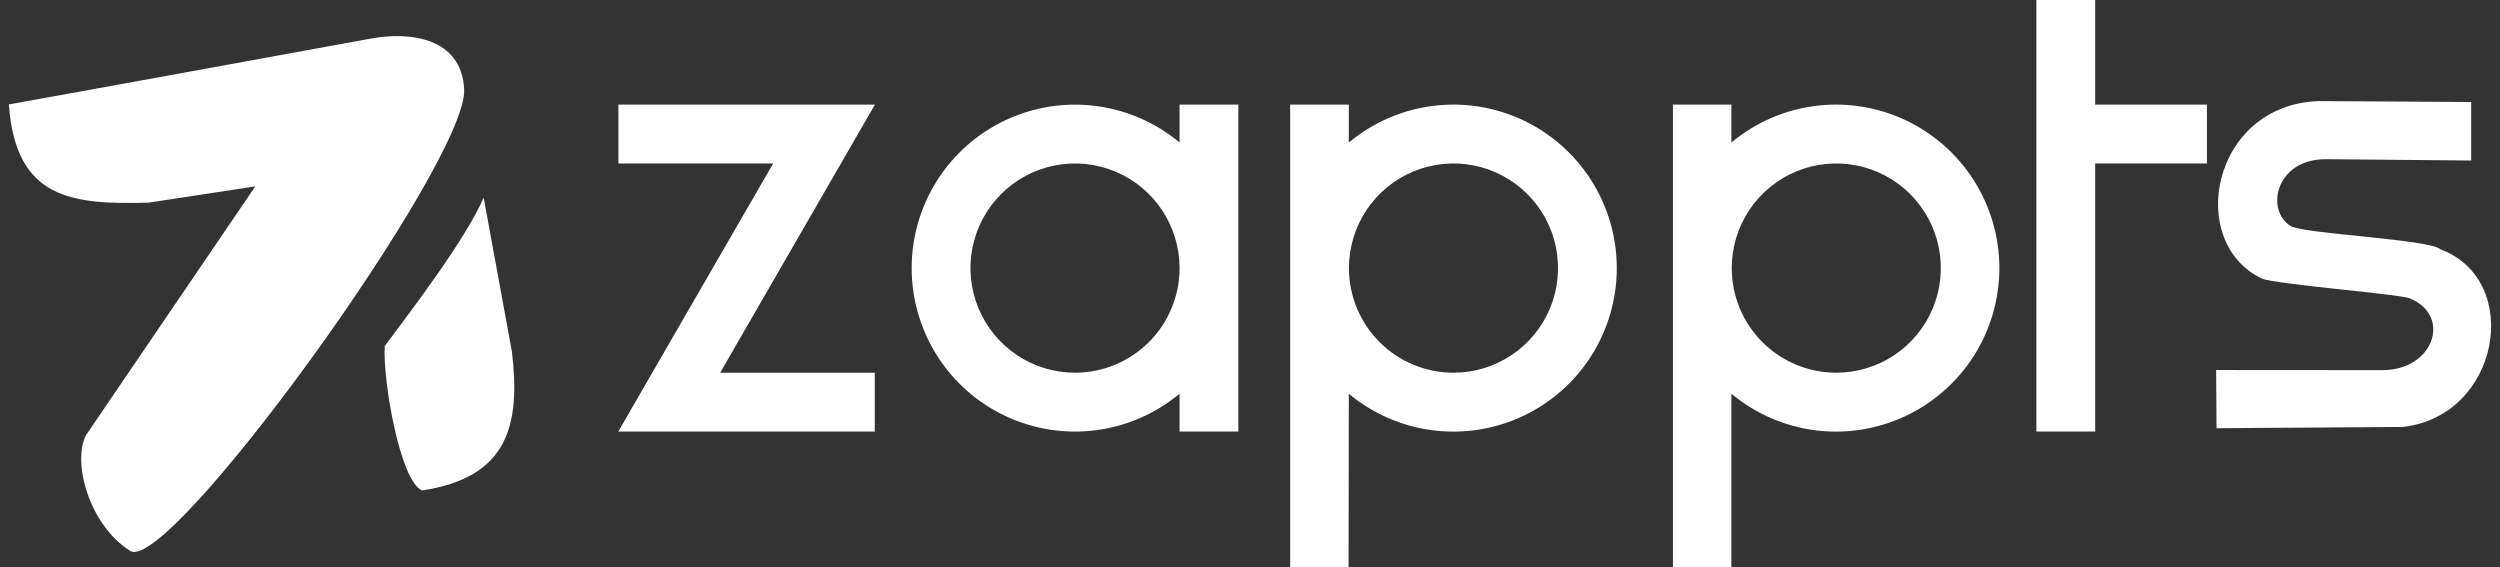 <svg width="141" height="32" viewBox="0 0 141 32" fill="none" xmlns="http://www.w3.org/2000/svg">
<rect x="0" y="0" width="141" height="32" fill="#333333" stroke="none"/>
<g clip-path="url(#clip0_1365_5429)">
<path fill-rule="evenodd" clip-rule="evenodd" d="M26.179 5.049C26.377 9.092 9.524 32.44 7.345 31.071C5.005 29.605 4.067 26.032 4.853 24.54L14.399 10.512L8.387 11.428C4.047 11.547 0.879 11.234 0.5 5.888C7.321 4.666 14.13 3.407 20.947 2.17C23.079 1.782 26.034 2.095 26.179 5.042V5.049Z" fill="white"/>
<path fill-rule="evenodd" clip-rule="evenodd" d="M27.278 11.142L28.871 19.83C29.367 23.982 28.658 26.929 23.802 27.662C22.557 27.125 21.581 21.431 21.7 19.513C23.097 17.649 26.292 13.465 27.278 11.142Z" fill="white"/>
<path fill-rule="evenodd" clip-rule="evenodd" d="M49.345 5.901H34.878V9.22H43.606L34.871 24.34H49.337V21.021H40.617L49.345 5.901ZM66.527 5.901V8.038C65.182 6.916 63.545 6.201 61.808 5.977C60.072 5.753 58.307 6.029 56.722 6.772C55.136 7.516 53.795 8.696 52.856 10.175C51.916 11.653 51.418 13.369 51.418 15.121C51.418 16.873 51.916 18.589 52.856 20.068C53.795 21.547 55.136 22.727 56.722 23.47C58.307 24.213 60.072 24.489 61.808 24.265C63.545 24.041 65.182 23.326 66.527 22.205V24.34H69.843V5.901H66.527ZM60.63 21.021C59.464 21.021 58.324 20.675 57.355 20.027C56.385 19.378 55.629 18.457 55.183 17.378C54.737 16.3 54.62 15.114 54.847 13.969C55.075 12.825 55.636 11.773 56.461 10.948C57.286 10.123 58.336 9.561 59.48 9.333C60.624 9.105 61.809 9.222 62.887 9.669C63.964 10.115 64.885 10.872 65.533 11.842C66.181 12.812 66.527 13.953 66.527 15.12C66.527 16.685 65.906 18.186 64.8 19.293C63.694 20.399 62.194 21.021 60.63 21.021ZM72.764 5.901V32H76.06L76.073 22.205C77.418 23.327 79.055 24.042 80.792 24.267C82.529 24.491 84.294 24.216 85.88 23.472C87.466 22.729 88.808 21.549 89.748 20.07C90.688 18.59 91.187 16.874 91.187 15.121C91.187 13.369 90.688 11.652 89.748 10.173C88.808 8.694 87.466 7.514 85.88 6.77C84.294 6.027 82.529 5.751 80.792 5.976C79.055 6.2 77.418 6.915 76.073 8.038V5.901H72.764ZM76.08 15.12C76.08 13.953 76.426 12.812 77.074 11.842C77.722 10.872 78.643 10.115 79.72 9.669C80.798 9.222 81.983 9.105 83.127 9.333C84.271 9.561 85.321 10.123 86.146 10.948C86.971 11.773 87.532 12.825 87.76 13.969C87.987 15.114 87.871 16.3 87.424 17.378C86.978 18.457 86.222 19.378 85.252 20.027C84.283 20.675 83.143 21.021 81.977 21.021C80.413 21.021 78.913 20.399 77.807 19.293C76.701 18.186 76.08 16.685 76.08 15.12ZM94.354 5.901V32H97.65V22.205C98.995 23.327 100.632 24.042 102.369 24.267C104.106 24.491 105.871 24.216 107.457 23.472C109.043 22.729 110.385 21.549 111.325 20.07C112.265 18.59 112.764 16.874 112.764 15.121C112.764 13.369 112.265 11.652 111.325 10.173C110.385 8.694 109.043 7.514 107.457 6.77C105.871 6.027 104.106 5.751 102.369 5.976C100.632 6.2 98.995 6.915 97.65 8.038V5.901H94.354ZM97.67 15.12C97.67 13.953 98.016 12.812 98.664 11.842C99.312 10.872 100.232 10.115 101.31 9.669C102.387 9.222 103.573 9.105 104.717 9.333C105.86 9.561 106.911 10.123 107.736 10.948C108.56 11.773 109.122 12.825 109.35 13.969C109.577 15.114 109.46 16.3 109.014 17.378C108.568 18.457 107.812 19.378 106.842 20.027C105.873 20.675 104.733 21.021 103.566 21.021C102.003 21.021 100.503 20.399 99.397 19.293C98.291 18.186 97.67 16.685 97.67 15.12ZM118.168 9.22H124.471V5.901H118.168V0H114.852V24.34H118.168V9.22ZM124.989 20.869L125.013 24.151L135.491 24.081C141.005 23.491 142.322 15.811 137.645 14.063C137.046 13.499 130.029 13.191 129.221 12.764C127.742 11.89 128.317 8.963 131.201 8.978L139.375 9.053V5.754L130.728 5.701C124.709 5.959 123.294 13.667 127.562 15.707C128.295 16.04 135.665 16.608 135.949 16.845C138.209 17.796 137.343 20.748 134.521 20.876L124.989 20.869Z" fill="white"/>
</g>
<defs>
<clipPath id="clip0_1365_5429">
<rect width="140" height="32" fill="white" transform="translate(0.5)"/>
</clipPath>
</defs>
</svg>
